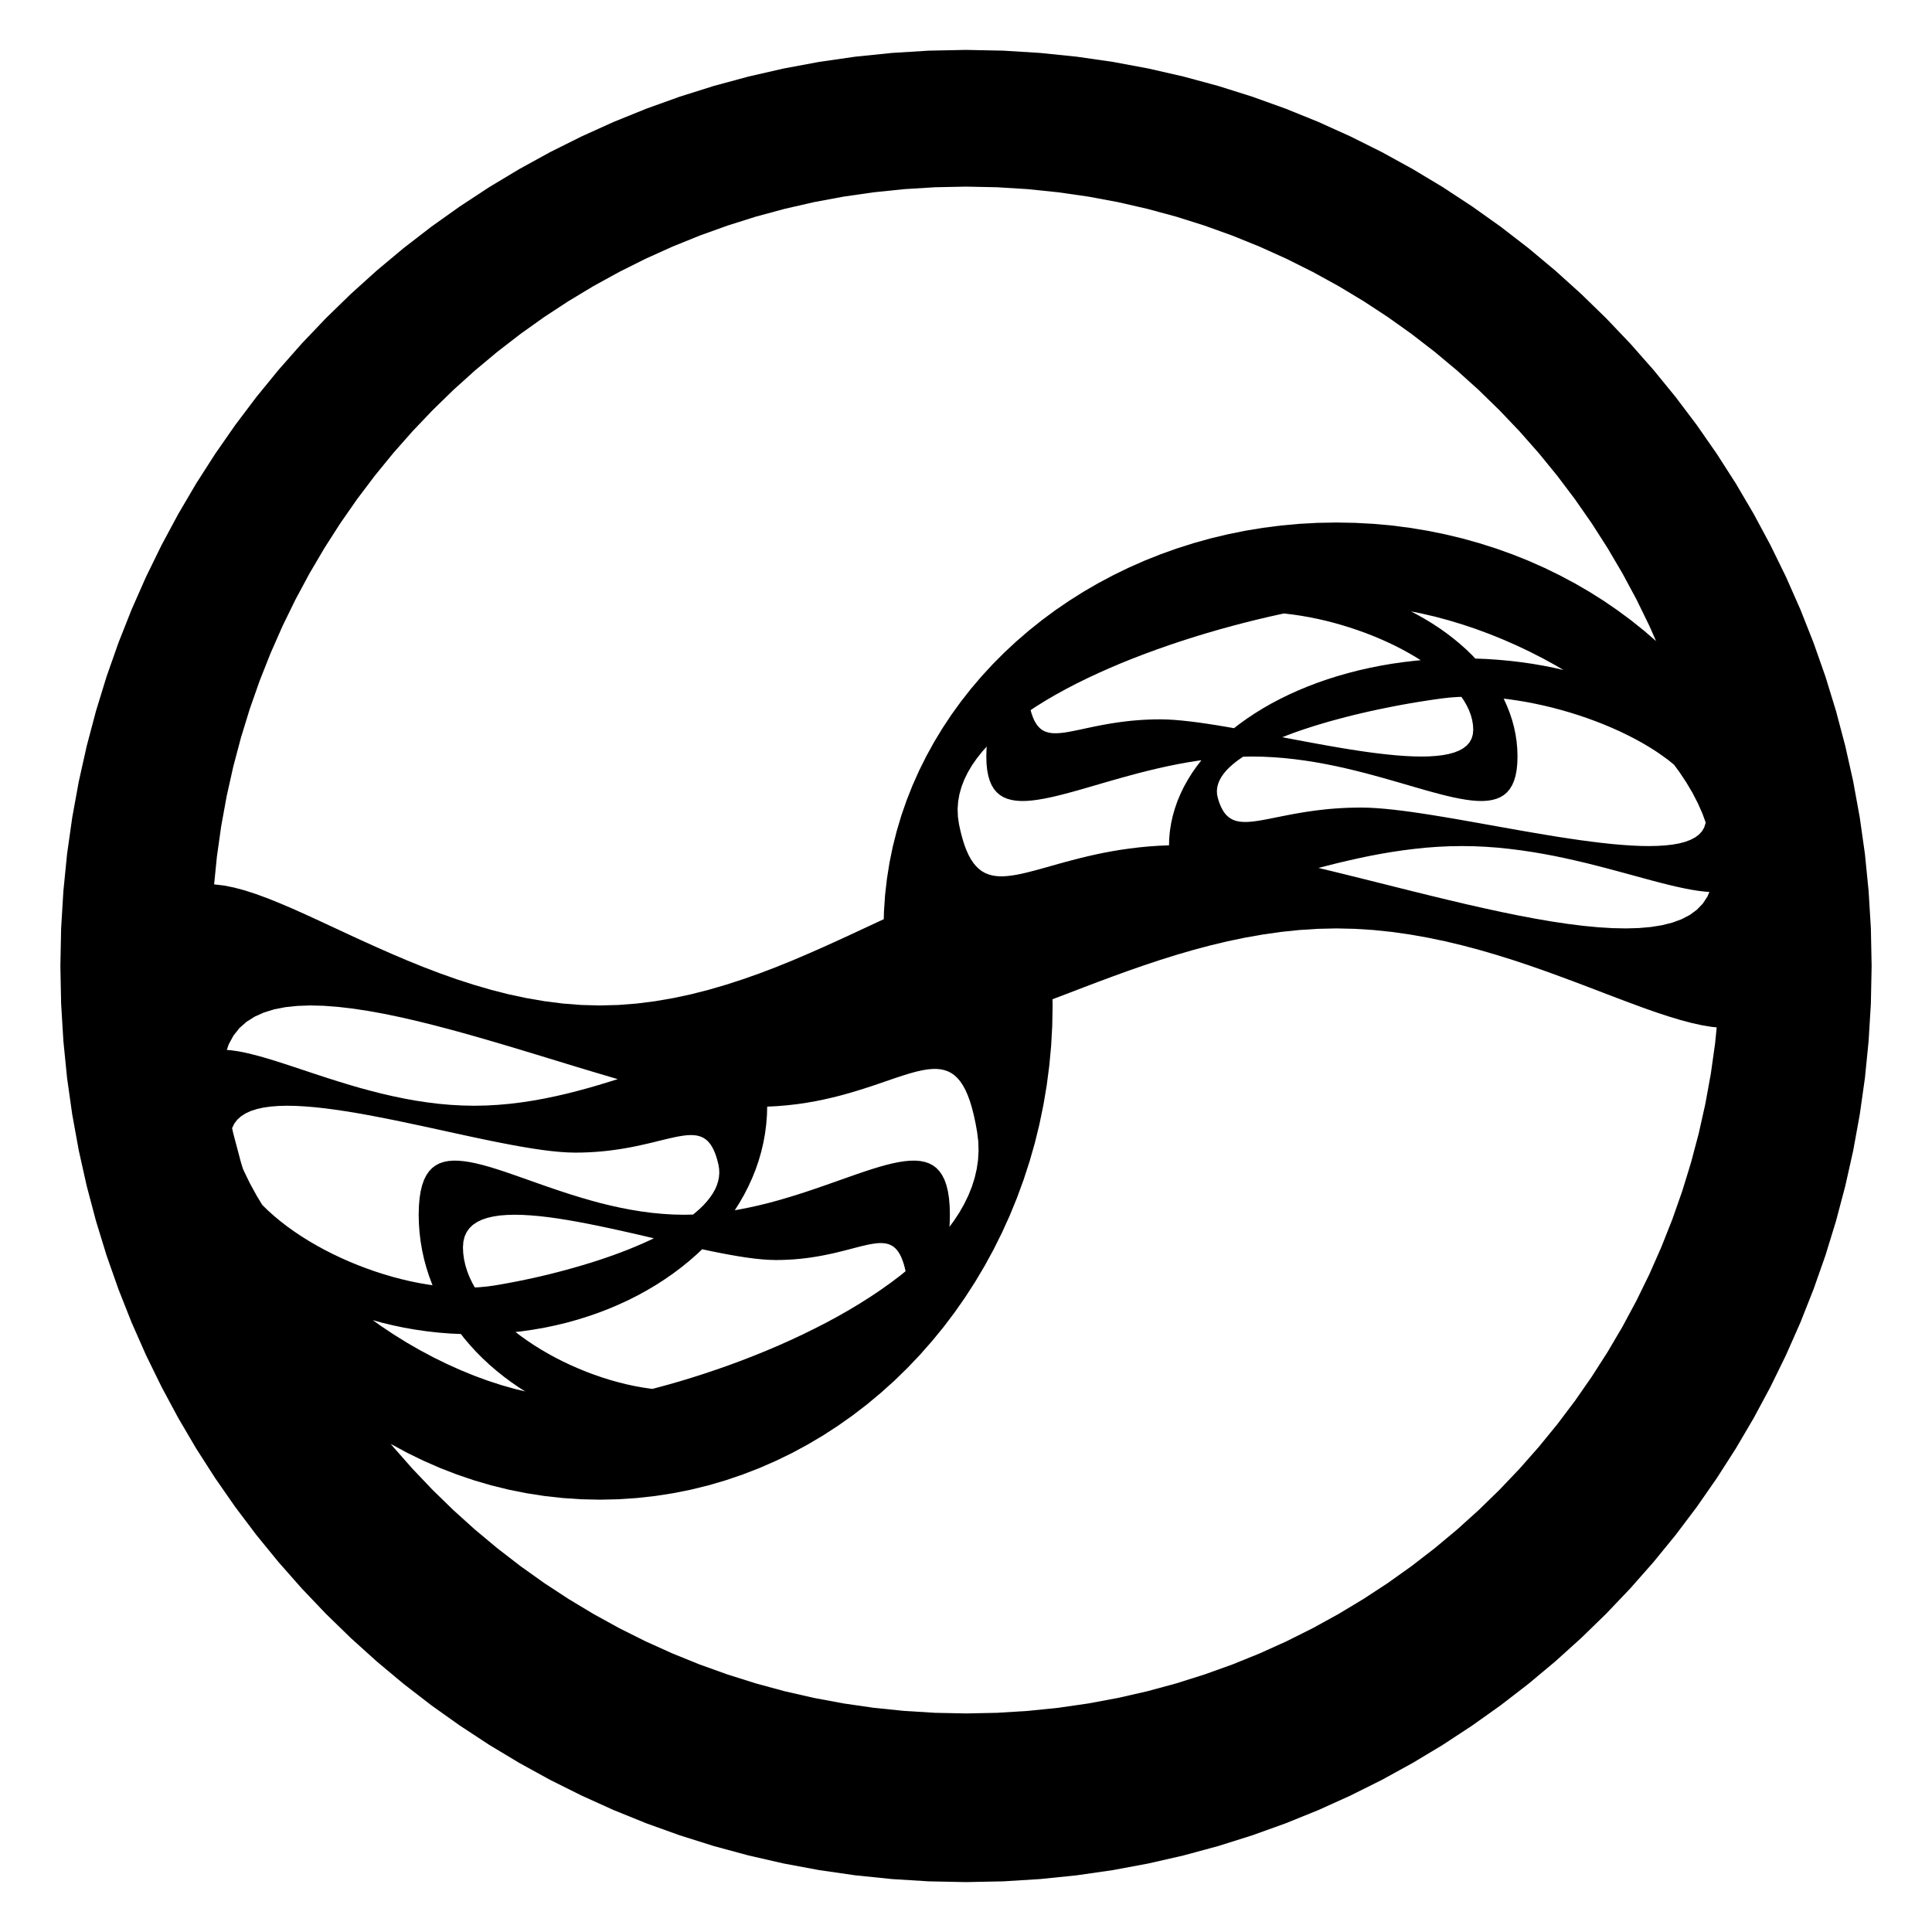 <?xml version="1.0" encoding="UTF-8" standalone="no"?>
<!DOCTYPE svg PUBLIC "-//W3C//DTD SVG 1.1//EN" "http://www.w3.org/Graphics/SVG/1.1/DTD/svg11.dtd">
<svg version="1.1" xmlns="http://www.w3.org/2000/svg" xmlns:xlink="http://www.w3.org/1999/xlink" preserveAspectRatio="xMidYMid meet" viewBox="0 0 640 640" width="640" height="640"><defs><path d="M356.69 18.78L368.63 20.5L380.43 22.7L392.06 25.36L403.51 28.46L414.78 32.01L425.86 35.99L436.73 40.39L447.38 45.21L457.82 50.42L468.02 56.03L477.98 62.02L487.68 68.39L497.13 75.11L506.3 82.19L515.19 89.62L523.79 97.38L532.09 105.46L540.08 113.85L547.75 122.55L555.09 131.54L562.09 140.82L568.74 150.38L575.03 160.19L580.95 170.27L586.49 180.59L591.65 191.14L596.41 201.92L600.76 212.92L604.7 224.12L608.2 235.52L611.27 247.11L613.9 258.87L616.07 270.8L617.78 282.89L619 295.13L619.75 307.5L620 320L619.75 332.5L619 344.87L617.78 357.11L616.07 369.2L613.9 381.13L611.27 392.89L608.2 404.48L604.7 415.88L600.76 427.08L596.41 438.08L591.65 448.86L586.49 459.41L580.95 469.73L575.03 479.81L568.74 489.62L562.09 499.18L555.09 508.46L547.75 517.45L540.08 526.15L532.09 534.54L523.79 542.62L515.19 550.38L506.3 557.81L497.13 564.89L487.68 571.61L477.98 577.98L468.02 583.97L457.82 589.58L447.38 594.79L436.73 599.61L425.86 604.01L414.78 607.99L403.51 611.54L392.06 614.64L380.43 617.3L368.63 619.5L356.69 621.22L344.59 622.46L332.36 623.22L320 623.47L307.64 623.22L295.41 622.46L283.31 621.22L271.37 619.5L259.57 617.3L247.94 614.64L236.49 611.54L225.22 607.99L214.14 604.01L203.27 599.61L192.62 594.79L182.18 589.58L171.98 583.97L162.02 577.98L152.32 571.61L142.87 564.89L133.7 557.81L124.81 550.38L116.21 542.62L107.91 534.54L99.92 526.15L92.25 517.45L84.91 508.46L77.91 499.18L71.26 489.62L64.97 479.81L59.05 469.73L53.51 459.41L48.35 448.86L43.59 438.08L39.24 427.08L35.3 415.88L31.8 404.48L28.73 392.89L26.1 381.13L23.93 369.2L22.22 357.11L21 344.87L20.25 332.5L20 320L20.25 307.5L21 295.13L22.22 282.89L23.93 270.8L26.1 258.87L28.73 247.11L31.8 235.52L35.3 224.12L39.24 212.92L43.59 201.92L48.35 191.14L53.51 180.59L59.05 170.27L64.97 160.19L71.26 150.38L77.91 140.82L84.91 131.54L92.25 122.55L99.92 113.85L107.91 105.46L116.21 97.38L124.81 89.62L133.7 82.19L142.87 75.11L152.32 68.39L162.02 62.02L171.98 56.03L182.18 50.42L192.62 45.21L203.27 40.39L214.14 35.99L225.22 32.01L236.49 28.46L247.94 25.36L259.57 22.7L271.37 20.5L283.31 18.78L295.41 17.54L307.64 16.78L320 16.53L332.36 16.78L344.59 17.54L344.59 17.54L356.69 18.78ZM424.35 308.71L418.38 309.56L412.48 310.6L406.66 311.81L400.94 313.18L395.3 314.68L389.77 316.29L384.33 317.99L379 319.76L373.78 321.58L368.68 323.43L363.7 325.28L358.85 327.12L354.13 328.93L349.54 330.68L348.65 331.01L348.69 333.07L348.57 339.82L348.2 346.49L347.58 353.09L346.73 359.61L345.64 366.05L344.33 372.39L342.8 378.65L341.04 384.79L339.07 390.84L336.9 396.77L334.52 402.59L331.94 408.28L329.17 413.85L326.21 419.28L323.06 424.58L319.74 429.73L316.24 434.74L312.57 439.59L308.73 444.28L304.74 448.81L300.59 453.17L296.29 457.36L291.84 461.36L287.26 465.18L282.54 468.81L277.68 472.24L272.7 475.48L267.6 478.5L262.39 481.32L257.06 483.91L251.62 486.29L246.08 488.43L240.45 490.35L234.72 492.03L228.91 493.46L223.01 494.64L217.04 495.57L210.99 496.24L204.87 496.65L198.69 496.79L192.51 496.65L186.4 496.24L180.35 495.57L174.38 494.64L168.48 493.46L162.66 492.03L156.94 490.35L151.3 488.43L145.77 486.29L140.33 483.91L135 481.32L129.78 478.5L129.42 478.29L130.21 479.25L136.6 486.5L143.26 493.5L150.17 500.23L157.34 506.7L164.75 512.88L172.39 518.78L180.26 524.39L188.35 529.69L196.65 534.68L205.15 539.36L213.85 543.71L222.73 547.72L231.79 551.39L241.02 554.7L250.41 557.66L259.95 560.25L269.64 562.46L279.47 564.29L289.43 565.73L299.51 566.76L309.7 567.39L320 567.6L330.3 567.39L340.49 566.76L350.57 565.73L360.53 564.29L370.36 562.46L380.05 560.25L389.59 557.66L398.98 554.7L408.21 551.39L417.27 547.72L426.15 543.71L434.85 539.36L443.35 534.68L451.65 529.69L459.74 524.39L467.61 518.78L475.25 512.88L482.66 506.7L489.83 500.23L496.74 493.5L503.4 486.5L509.79 479.25L515.91 471.76L521.74 464.03L527.28 456.06L532.52 447.88L537.46 439.49L542.08 430.89L546.38 422.09L550.34 413.11L553.97 403.95L557.25 394.61L560.17 385.11L562.73 375.45L564.92 365.65L566.73 355.71L568.15 345.64L568.68 340.33L567.06 340.17L563.74 339.62L560.24 338.84L556.57 337.86L552.73 336.7L548.74 335.39L544.59 333.93L540.29 332.35L535.84 330.68L531.26 328.93L526.54 327.12L521.68 325.28L516.7 323.43L511.6 321.58L506.39 319.76L501.06 317.99L495.62 316.29L490.08 314.68L484.45 313.18L478.72 311.81L472.91 310.6L467.01 309.56L461.04 308.71L454.99 308.08L448.87 307.69L442.69 307.55L436.51 307.69L430.4 308.08L430.4 308.08L424.35 308.71ZM134.66 444.7L139.04 447.22L143.47 449.59L147.95 451.79L152.46 453.82L156.98 455.68L161.52 457.35L166.06 458.83L170.59 460.11L173.98 460.93L172.04 459.7L169.43 457.91L166.91 456.04L164.48 454.09L162.13 452.07L159.88 449.97L157.73 447.81L155.68 445.57L153.73 443.27L152.67 441.91L149.16 441.75L145.24 441.44L141.38 441.01L137.56 440.46L133.8 439.8L130.1 439.02L126.45 438.14L123.48 437.31L126.11 439.19L130.35 442.02L130.35 442.02L134.66 444.7ZM289.53 411.96L288.6 412.11L287.61 412.3L286.59 412.53L285.51 412.78L284.39 413.06L283.22 413.36L282 413.68L280.73 414.01L279.41 414.35L278.03 414.69L276.6 415.04L275.12 415.37L273.57 415.69L271.98 416L270.32 416.29L268.61 416.56L266.83 416.8L265 417L263.1 417.17L261.13 417.29L259.11 417.37L257.02 417.4L254.81 417.34L252.43 417.18L249.9 416.92L247.23 416.57L244.43 416.13L241.51 415.62L238.48 415.05L235.36 414.42L232.6 413.83L230.77 415.55L228.29 417.72L225.71 419.81L223.03 421.83L220.24 423.76L217.37 425.62L214.4 427.38L211.35 429.06L208.21 430.65L204.99 432.14L201.69 433.54L198.31 434.84L194.86 436.04L191.35 437.14L187.77 438.14L184.12 439.02L180.42 439.8L176.65 440.46L172.84 441.01L170.77 441.24L172.56 442.61L174.73 444.15L176.98 445.65L179.29 447.09L181.67 448.47L184.1 449.8L186.59 451.06L189.12 452.25L191.69 453.38L194.29 454.44L196.91 455.42L199.56 456.33L202.21 457.16L204.87 457.9L207.54 458.57L210.19 459.14L212.83 459.62L215.46 460.01L216.1 460.09L216.92 459.88L220.95 458.79L225.01 457.63L229.1 456.39L233.22 455.07L237.36 453.68L241.5 452.23L245.63 450.7L249.75 449.1L253.86 447.43L257.93 445.7L261.96 443.9L265.95 442.03L269.87 440.1L273.74 438.12L277.53 436.07L281.23 433.96L284.84 431.79L288.36 429.56L291.76 427.28L295.04 424.95L298.2 422.56L299.99 421.11L299.68 419.8L299.34 418.59L298.97 417.5L298.58 416.52L298.15 415.64L297.7 414.87L297.21 414.19L296.69 413.61L296.14 413.12L295.56 412.71L294.94 412.39L294.28 412.13L293.59 411.95L292.86 411.84L292.09 411.79L291.28 411.79L290.43 411.85L290.43 411.85L289.53 411.96ZM163.41 402.98L161.42 403.44L159.62 404.05L158.03 404.82L156.65 405.75L155.5 406.86L154.58 408.15L153.91 409.62L153.5 411.3L153.36 413.18L153.45 415.17L153.72 417.15L154.16 419.12L154.76 421.08L155.52 423.02L156.44 424.95L157.29 426.48L158.63 426.42L161.25 426.18L163.8 425.83L166.33 425.4L168.9 424.93L171.5 424.43L174.13 423.89L176.78 423.32L179.45 422.71L182.12 422.07L184.8 421.39L187.47 420.68L190.14 419.94L192.79 419.17L195.43 418.37L198.04 417.54L200.61 416.68L203.16 415.79L205.66 414.87L208.11 413.92L210.5 412.94L212.84 411.94L215.11 410.91L216.61 410.2L215.24 409.88L211.77 409.07L208.29 408.28L204.82 407.5L201.37 406.75L197.94 406.03L194.56 405.35L191.24 404.72L187.97 404.15L184.79 403.64L181.69 403.21L178.69 402.86L175.8 402.61L173.03 402.45L170.39 402.4L167.9 402.47L165.57 402.65L165.57 402.65L163.41 402.98ZM87.33 366.89L85.14 367.37L83.16 368L81.4 368.79L79.88 369.76L78.6 370.91L77.59 372.24L76.88 373.71L77.27 375.45L79.83 385.11L80.42 387.02L80.76 387.82L82.8 392.03L85.08 396.18L86.86 399.12L86.96 399.23L88.83 401.05L90.82 402.83L92.92 404.57L95.12 406.27L97.42 407.92L99.82 409.52L102.29 411.07L104.85 412.56L107.47 414L110.16 415.37L112.9 416.67L115.69 417.91L118.52 419.08L121.39 420.17L124.28 421.19L127.2 422.13L130.13 422.99L133.06 423.76L136 424.45L138.93 425.04L141.84 425.54L143.29 425.74L143.18 425.5L142.15 422.75L141.25 419.96L140.48 417.13L139.85 414.25L139.35 411.34L138.99 408.39L138.77 405.41L138.69 402.4L138.77 399.52L138.99 396.94L139.35 394.63L139.85 392.59L140.48 390.81L141.25 389.28L142.15 387.98L143.18 386.9L144.34 386.04L145.61 385.37L147.01 384.9L148.52 384.6L150.15 384.47L151.88 384.5L153.73 384.67L155.68 384.97L157.73 385.39L159.88 385.92L162.13 386.55L164.48 387.27L166.91 388.06L169.43 388.92L172.04 389.83L174.73 390.78L177.5 391.76L180.35 392.76L183.27 393.77L186.26 394.77L189.32 395.76L192.44 396.72L195.63 397.65L198.88 398.53L202.19 399.34L205.54 400.08L208.96 400.74L212.41 401.31L215.92 401.77L219.47 402.11L223.05 402.33L226.68 402.4L229.57 402.34L230.24 401.8L231.67 400.56L232.97 399.3L234.14 398.02L235.18 396.72L236.08 395.4L236.84 394.07L237.44 392.71L237.88 391.34L238.16 389.95L238.28 388.54L238.21 387.12L237.97 385.69L237.62 384.31L237.25 383.06L236.84 381.92L236.4 380.91L235.93 380L235.43 379.2L234.9 378.5L234.33 377.9L233.72 377.39L233.08 376.97L232.39 376.63L231.67 376.37L230.91 376.18L230.1 376.07L229.25 376.01L228.36 376.02L227.42 376.08L226.43 376.19L225.4 376.35L224.31 376.54L223.18 376.78L222 377.04L220.76 377.33L219.47 377.64L218.12 377.97L216.72 378.32L215.26 378.67L213.74 379.02L212.17 379.37L210.53 379.72L208.83 380.06L207.07 380.38L205.24 380.68L203.35 380.95L201.39 381.2L199.37 381.41L197.27 381.58L195.11 381.71L192.88 381.79L190.57 381.82L188.13 381.76L185.51 381.59L182.72 381.32L179.78 380.96L176.69 380.51L173.47 379.98L170.13 379.39L166.68 378.73L163.14 378.03L159.52 377.28L155.84 376.5L152.1 375.69L148.31 374.87L144.5 374.03L140.67 373.2L136.83 372.38L133 371.57L129.19 370.79L125.42 370.05L121.69 369.34L118.02 368.69L114.42 368.1L110.91 367.58L107.49 367.13L104.18 366.77L100.99 366.51L97.94 366.34L95.03 366.29L92.29 366.36L89.72 366.56L89.72 366.56L87.33 366.89ZM305.85 354.48L304.26 354.81L302.58 355.24L300.83 355.74L299 356.31L297.08 356.94L295.09 357.62L293.01 358.33L290.84 359.08L288.59 359.84L286.24 360.6L283.8 361.36L281.27 362.11L278.65 362.84L275.92 363.53L273.1 364.18L270.18 364.78L267.15 365.31L264.02 365.77L260.78 366.14L257.44 366.42L254.14 366.59L254.06 369.41L253.82 372.5L253.42 375.55L252.87 378.56L252.17 381.54L251.32 384.48L250.33 387.37L249.19 390.21L247.92 393L246.51 395.75L244.97 398.44L243.41 400.91L244.4 400.74L247.81 400.08L251.17 399.34L254.47 398.53L257.72 397.65L260.91 396.72L264.04 395.76L267.1 394.77L270.09 393.77L273.01 392.76L275.86 391.76L278.63 390.78L281.32 389.83L283.92 388.92L286.45 388.06L288.88 387.27L291.22 386.55L293.47 385.92L295.62 385.39L297.68 384.97L299.63 384.67L301.47 384.5L303.21 384.47L304.83 384.6L306.35 384.9L307.74 385.37L309.02 386.04L310.17 386.9L311.2 387.98L312.1 389.28L312.87 390.81L313.51 392.59L314.01 394.63L314.37 396.94L314.59 399.52L314.66 402.4L314.59 405.41L314.51 406.42L315.96 404.46L317.78 401.69L319.38 398.88L320.77 396.03L321.94 393.13L322.87 390.2L323.55 387.24L323.99 384.23L324.16 381.19L324.07 378.12L323.69 375.02L323.15 372.04L322.57 369.33L321.94 366.88L321.27 364.68L320.54 362.72L319.77 360.99L318.94 359.48L318.06 358.18L317.12 357.08L316.13 356.16L315.07 355.43L313.95 354.87L312.77 354.47L311.53 354.21L310.21 354.09L308.83 354.11L307.38 354.24L307.38 354.24L305.85 354.48ZM90.82 334.36L87.44 335.4L84.38 336.77L81.66 338.49L79.31 340.57L77.34 343.05L75.77 345.94L75.13 347.8L76.65 347.93L78.81 348.24L81.07 348.68L83.44 349.23L85.92 349.88L88.51 350.62L91.19 351.44L93.97 352.33L96.85 353.27L99.82 354.26L102.87 355.27L106.01 356.31L109.23 357.35L112.53 358.39L115.91 359.42L119.35 360.42L122.87 361.37L126.45 362.28L130.1 363.12L133.8 363.89L137.56 364.58L141.38 365.16L145.24 365.64L149.16 365.99L153.11 366.21L157.11 366.29L161.11 366.21L165.06 365.99L168.97 365.64L172.84 365.16L176.65 364.58L180.42 363.89L184.12 363.12L187.77 362.28L191.35 361.37L194.86 360.42L198.31 359.42L201.69 358.39L204.63 357.47L202.43 356.83L196.73 355.14L190.95 353.4L185.1 351.61L179.2 349.81L173.28 348.01L167.35 346.23L161.43 344.49L155.54 342.8L149.71 341.19L143.94 339.67L138.27 338.26L132.71 336.98L127.28 335.85L121.99 334.89L116.88 334.11L111.95 333.54L107.23 333.18L102.74 333.07L98.49 333.22L94.52 333.64L94.52 333.64L90.82 334.36ZM289.43 63.7L279.47 65.13L269.64 66.96L259.95 69.18L250.41 71.76L241.02 74.72L231.79 78.04L222.73 81.71L213.85 85.72L205.15 90.07L196.65 94.74L188.35 99.73L180.26 105.03L172.39 110.64L164.75 116.54L157.34 122.73L150.17 129.19L143.26 135.93L136.6 142.92L130.21 150.17L124.09 157.67L118.26 165.4L112.72 173.36L107.48 181.54L102.54 189.94L97.92 198.53L93.62 207.33L89.66 216.31L86.03 225.48L82.75 234.81L79.83 244.31L77.27 253.97L75.08 263.77L73.27 273.71L71.85 283.79L70.93 292.98L71.18 292.99L74.33 293.36L77.65 294.04L81.15 294.98L84.82 296.17L88.65 297.58L92.65 299.19L96.8 300.96L101.1 302.88L105.54 304.92L110.13 307.05L114.85 309.25L119.7 311.49L124.68 313.74L129.78 315.99L135 318.21L140.33 320.37L145.77 322.44L151.3 324.4L156.94 326.22L162.66 327.89L168.48 329.37L174.38 330.63L180.35 331.66L186.4 332.43L192.51 332.91L198.69 333.07L204.87 332.91L210.99 332.43L217.04 331.66L223.01 330.63L228.91 329.37L234.72 327.89L240.45 326.22L246.08 324.4L251.62 322.44L257.06 320.37L262.39 318.21L267.6 315.99L272.7 313.74L277.68 311.49L282.54 309.25L287.26 307.05L291.84 304.92L292.76 304.5L292.82 302.02L293.19 296.53L293.81 291.11L294.66 285.75L295.74 280.47L297.06 275.26L298.59 270.12L300.35 265.07L302.31 260.11L304.49 255.23L306.87 250.46L309.45 245.78L312.22 241.21L315.18 236.74L318.33 232.39L321.65 228.16L325.15 224.05L328.82 220.06L332.65 216.21L336.65 212.49L340.8 208.91L345.1 205.47L349.54 202.18L354.13 199.04L358.85 196.06L363.7 193.24L368.68 190.59L373.78 188.1L379 185.79L384.33 183.66L389.77 181.71L395.3 179.95L400.94 178.37L406.66 177L412.48 175.82L418.38 174.85L424.35 174.08L430.4 173.53L436.51 173.2L442.69 173.09L448.87 173.2L454.99 173.53L461.04 174.08L467.01 174.85L472.91 175.82L478.72 177L484.45 178.37L490.08 179.95L495.62 181.71L501.06 183.66L506.39 185.79L511.6 188.1L516.7 190.59L521.68 193.24L526.54 196.06L531.26 199.04L535.84 202.18L540.29 205.47L544.59 208.91L548.6 212.37L546.38 207.33L542.08 198.53L537.46 189.94L532.52 181.54L527.28 173.36L521.74 165.4L515.91 157.67L509.79 150.17L503.4 142.92L496.74 135.93L489.83 129.19L482.66 122.73L475.25 116.54L467.61 110.64L459.74 105.03L451.65 99.73L443.35 94.74L434.85 90.07L426.15 85.72L417.27 81.71L408.21 78.04L398.98 74.72L389.59 71.76L380.05 69.18L370.36 66.96L360.53 65.13L350.57 63.7L340.49 62.66L330.3 62.03L320 61.82L309.7 62.03L299.51 62.66L299.51 62.66L289.43 63.7ZM472.41 280.8L468.55 281.2L464.73 281.68L460.97 282.24L457.27 282.87L453.62 283.56L450.04 284.31L446.52 285.1L443.08 285.91L439.7 286.76L436.76 287.52L438.96 288.04L444.66 289.43L450.44 290.86L456.29 292.32L462.19 293.8L468.11 295.28L474.04 296.74L479.96 298.17L485.84 299.56L491.68 300.88L497.44 302.13L503.12 303.29L508.68 304.34L514.11 305.27L519.4 306.06L524.51 306.7L529.44 307.17L534.16 307.46L538.65 307.55L542.89 307.43L546.87 307.08L550.56 306.49L553.95 305.64L557.01 304.52L559.73 303.11L562.08 301.39L564.05 299.36L565.61 296.99L566.26 295.46L564.73 295.35L562.58 295.1L560.32 294.74L557.94 294.28L555.46 293.75L552.88 293.14L550.2 292.47L547.41 291.74L544.54 290.96L541.57 290.15L538.52 289.32L535.38 288.47L532.16 287.61L528.86 286.76L525.48 285.91L522.03 285.1L518.52 284.31L514.94 283.56L511.29 282.87L507.59 282.24L503.82 281.68L500.01 281.2L496.14 280.8L492.23 280.51L488.28 280.33L484.28 280.27L480.28 280.33L476.32 280.51L476.32 280.51L472.41 280.8ZM322 253.5L320.61 255.85L319.45 258.22L318.52 260.63L317.83 263.07L317.4 265.53L317.22 268.03L317.32 270.55L317.69 273.1L318.23 275.55L318.82 277.78L319.44 279.79L320.12 281.59L320.84 283.2L321.62 284.63L322.45 285.87L323.33 286.93L324.27 287.84L325.26 288.59L326.32 289.19L327.44 289.65L328.62 289.98L329.86 290.19L331.18 290.29L332.56 290.28L334.01 290.17L335.53 289.97L337.13 289.7L338.81 289.35L340.56 288.93L342.39 288.46L344.3 287.95L346.3 287.39L348.38 286.8L350.55 286.19L352.8 285.57L355.15 284.94L357.58 284.32L360.11 283.7L362.74 283.1L365.46 282.53L368.29 282L371.21 281.51L374.24 281.08L377.37 280.7L380.6 280.39L383.95 280.16L387.25 280.03L387.32 277.71L387.56 275.17L387.96 272.67L388.51 270.19L389.22 267.74L390.06 265.33L391.06 262.96L392.19 260.62L393.47 258.33L394.87 256.07L396.41 253.87L397.98 251.84L396.99 251.97L393.58 252.51L390.22 253.12L386.91 253.79L383.66 254.51L380.48 255.27L377.35 256.06L374.29 256.88L371.3 257.7L368.38 258.53L365.53 259.35L362.76 260.16L360.07 260.94L357.46 261.69L354.94 262.39L352.51 263.04L350.16 263.63L347.92 264.15L345.76 264.58L343.71 264.93L341.76 265.18L339.92 265.32L338.18 265.34L336.55 265.23L335.04 264.98L333.64 264.59L332.37 264.05L331.21 263.34L330.19 262.46L329.28 261.39L328.51 260.13L327.88 258.67L327.38 256.99L327.02 255.1L326.8 252.97L326.73 250.61L326.8 248.14L326.87 247.31L325.42 248.92L323.61 251.19L323.61 251.19L322 253.5ZM500.13 236.19L500.9 238.51L501.54 240.87L502.04 243.27L502.4 245.69L502.62 248.14L502.69 250.61L502.62 252.97L502.4 255.1L502.04 256.99L501.54 258.67L500.9 260.13L500.13 261.39L499.23 262.46L498.21 263.34L497.05 264.05L495.77 264.59L494.38 264.98L492.87 265.23L491.24 265.34L489.5 265.32L487.66 265.18L485.71 264.93L483.66 264.58L481.5 264.15L479.25 263.63L476.91 263.04L474.48 262.39L471.96 261.69L469.35 260.94L466.66 260.16L463.89 259.35L461.04 258.53L458.12 257.7L455.13 256.88L452.07 256.06L448.94 255.27L445.75 254.51L442.51 253.79L439.2 253.12L435.84 252.51L432.43 251.97L428.97 251.51L425.47 251.13L421.92 250.85L418.33 250.67L414.71 250.61L411.82 250.66L411.14 251.1L409.72 252.12L408.42 253.15L407.24 254.21L406.2 255.27L405.3 256.36L404.55 257.46L403.95 258.57L403.51 259.7L403.22 260.84L403.11 261.99L403.17 263.16L403.42 264.34L403.76 265.47L404.14 266.5L404.55 267.43L404.98 268.26L405.45 269.01L405.95 269.67L406.49 270.24L407.06 270.73L407.67 271.15L408.31 271.5L408.99 271.78L409.72 271.99L410.48 272.14L411.29 272.24L412.14 272.28L413.03 272.28L413.97 272.23L414.96 272.14L415.99 272.01L417.07 271.85L418.21 271.66L419.39 271.44L420.63 271.2L421.92 270.94L423.27 270.67L424.67 270.39L426.13 270.1L427.64 269.81L429.22 269.52L430.86 269.24L432.56 268.96L434.32 268.7L436.14 268.45L438.04 268.23L439.99 268.02L442.02 267.85L444.11 267.71L446.28 267.6L448.51 267.54L450.82 267.51L453.26 267.56L455.88 267.7L458.67 267.92L461.61 268.22L464.7 268.59L467.92 269.02L471.26 269.51L474.71 270.05L478.24 270.63L481.86 271.24L485.55 271.89L489.29 272.55L493.08 273.23L496.89 273.91L500.72 274.59L504.56 275.27L508.39 275.93L512.19 276.57L515.97 277.19L519.7 277.76L523.37 278.3L526.96 278.78L530.48 279.21L533.9 279.58L537.21 279.87L540.39 280.09L543.45 280.23L546.35 280.27L549.1 280.21L551.67 280.05L554.06 279.78L556.25 279.39L558.23 278.87L559.99 278.21L561.51 277.42L562.78 276.48L563.8 275.38L564.53 274.13L564.99 272.7L565.01 272.42L564 269.63L562.44 266.09L560.63 262.59L558.58 259.13L556.31 255.72L554.53 253.31L554.42 253.22L552.56 251.72L550.57 250.26L548.47 248.82L546.26 247.43L543.96 246.07L541.57 244.76L539.09 243.49L536.54 242.26L533.92 241.09L531.23 239.96L528.49 238.89L525.7 237.87L522.87 236.91L520 236.01L517.11 235.18L514.19 234.4L511.26 233.7L508.32 233.07L505.39 232.5L502.46 232.02L499.55 231.6L498.1 231.44L498.21 231.64L499.23 233.89L499.23 233.89L500.13 236.19ZM477.59 231.37L475.05 231.72L472.49 232.11L469.88 232.52L467.25 232.96L464.61 233.43L461.94 233.93L459.27 234.46L456.59 235.01L453.91 235.59L451.25 236.2L448.59 236.83L445.96 237.49L443.35 238.18L440.77 238.88L438.23 239.62L435.73 240.37L433.28 241.15L430.88 241.95L428.55 242.77L426.28 243.62L424.78 244.21L426.14 244.47L429.62 245.13L433.1 245.78L436.57 246.42L440.02 247.04L443.44 247.63L446.82 248.19L450.15 248.71L453.41 249.18L456.6 249.59L459.7 249.94L462.7 250.23L465.59 250.44L468.36 250.57L470.99 250.61L473.48 250.56L475.82 250.4L477.98 250.14L479.97 249.76L481.76 249.26L483.36 248.63L484.74 247.86L485.89 246.95L486.81 245.89L487.48 244.68L487.89 243.3L488.03 241.75L487.94 240.12L487.67 238.5L487.23 236.88L486.63 235.27L485.86 233.67L484.95 232.09L484.1 230.84L482.75 230.89L480.13 231.08L480.13 231.08L477.59 231.37ZM416.38 205.25L412.28 206.27L408.16 207.35L404.03 208.49L399.89 209.69L395.76 210.94L391.63 212.26L387.53 213.63L383.46 215.05L379.43 216.53L375.44 218.06L371.51 219.64L367.65 221.28L363.86 222.96L360.16 224.69L356.54 226.47L353.03 228.3L349.63 230.17L346.35 232.09L343.19 234.05L341.4 235.24L341.71 236.32L342.05 237.31L342.42 238.21L342.81 239.02L343.24 239.74L343.69 240.37L344.18 240.92L344.69 241.4L345.24 241.81L345.83 242.14L346.45 242.41L347.1 242.61L347.8 242.76L348.53 242.86L349.3 242.9L350.11 242.89L350.96 242.85L351.85 242.76L352.79 242.64L353.77 242.48L354.8 242.29L355.88 242.08L357 241.85L358.17 241.61L359.39 241.34L360.66 241.07L361.98 240.79L363.36 240.51L364.79 240.23L366.27 239.96L367.81 239.69L369.41 239.44L371.07 239.2L372.78 238.98L374.56 238.78L376.39 238.62L378.29 238.48L380.25 238.38L382.28 238.31L384.37 238.29L386.58 238.34L388.96 238.47L391.49 238.69L394.16 238.98L396.96 239.33L399.88 239.75L402.91 240.22L406.03 240.74L408.79 241.22L410.61 239.81L413.09 238.03L415.68 236.31L418.36 234.65L421.14 233.06L424.02 231.54L426.99 230.09L430.04 228.71L433.18 227.41L436.4 226.18L439.7 225.03L443.08 223.96L446.52 222.98L450.04 222.07L453.62 221.26L457.27 220.53L460.97 219.89L464.73 219.35L468.55 218.9L470.62 218.71L468.83 217.58L466.66 216.32L464.41 215.09L462.1 213.9L459.72 212.77L457.28 211.68L454.8 210.64L452.27 209.66L449.7 208.74L447.1 207.87L444.47 207.06L441.83 206.31L439.17 205.63L436.51 205.02L433.85 204.48L431.2 204.01L428.55 203.61L425.93 203.29L425.29 203.23L424.46 203.4L420.44 204.29L420.44 204.29L416.38 205.25ZM474.48 206.55L476.91 208.15L479.25 209.81L481.5 211.54L483.66 213.32L485.71 215.15L487.66 217.04L488.72 218.16L492.23 218.29L496.14 218.55L500.01 218.9L503.82 219.35L507.59 219.89L511.29 220.53L514.94 221.26L517.91 221.94L515.27 220.39L511.04 218.07L506.72 215.87L502.34 213.79L497.91 211.85L493.44 210.04L488.93 208.37L484.4 206.85L479.87 205.48L475.33 204.26L470.8 203.21L467.41 202.54L469.35 203.55L471.96 205.02L471.96 205.02L474.48 206.55Z" id="kCJYiTce"></path></defs><g><g><g><use xlink:href="#kCJYiTce" opacity="1" fill="#000000" fill-opacity="1"></use></g></g></g></svg>
